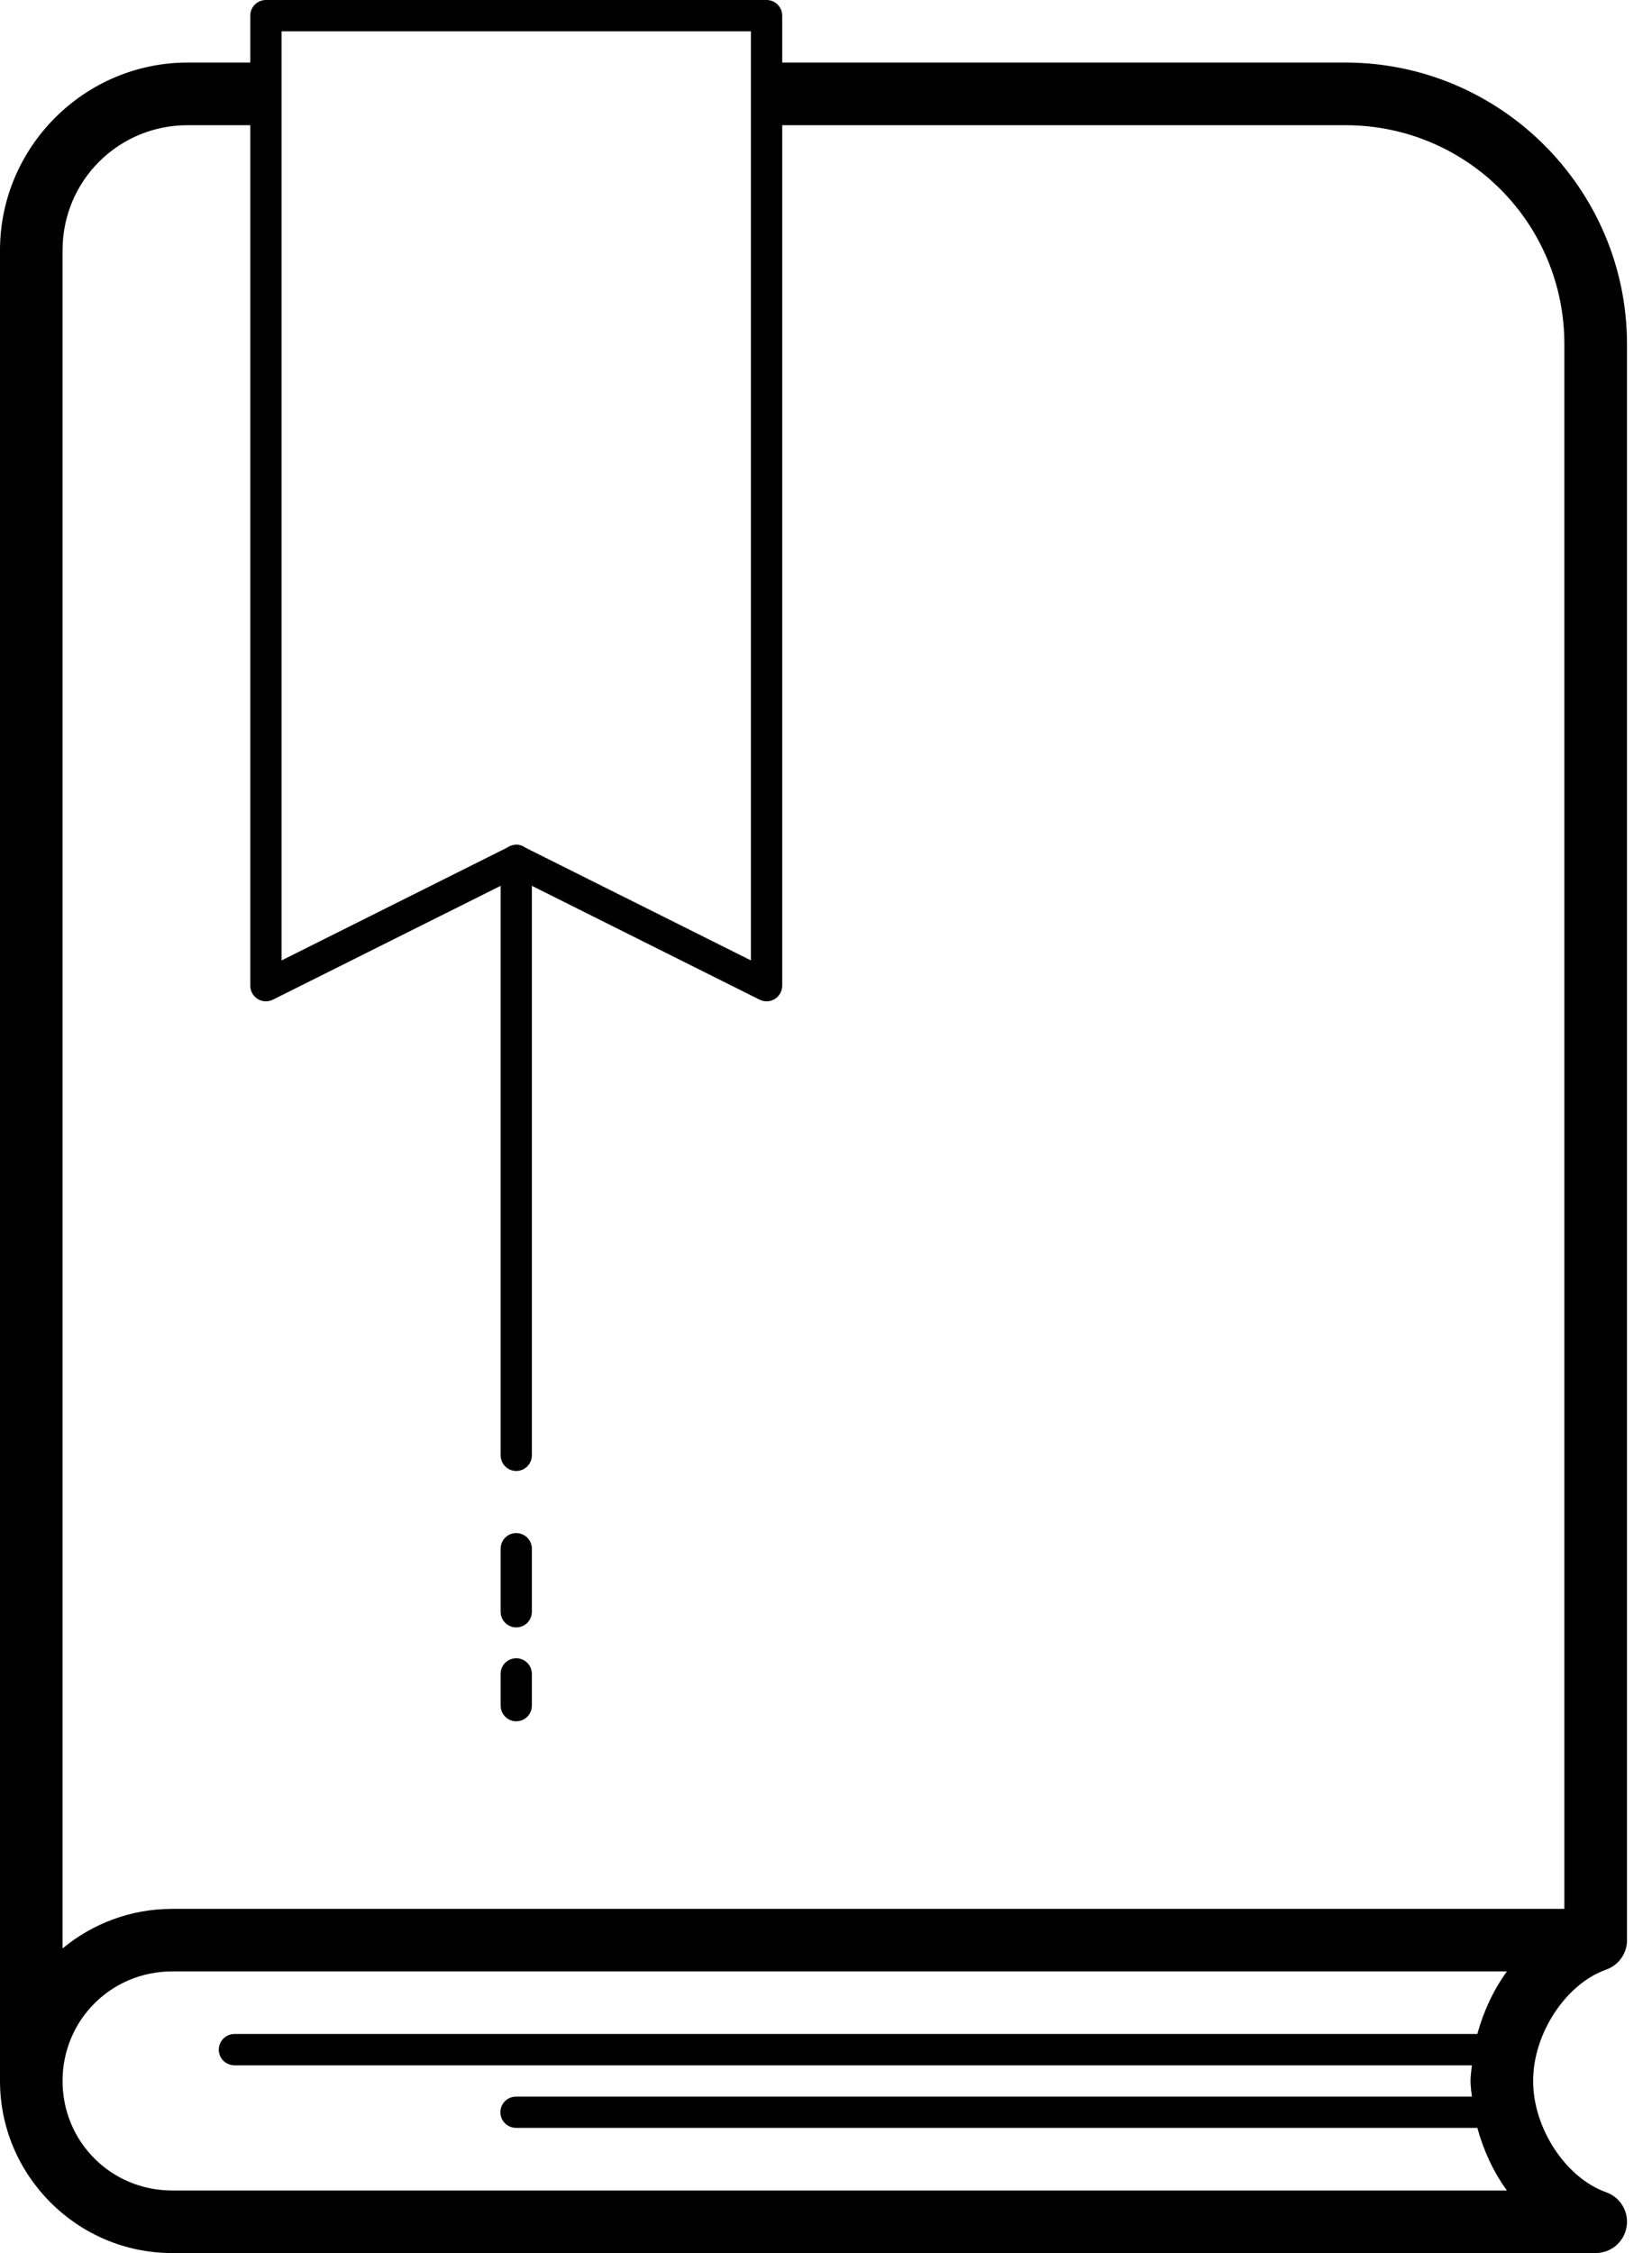 <?xml version="1.0" encoding="UTF-8"?>
<svg width="22px" height="30px" viewBox="0 0 22 30" version="1.1" xmlns="http://www.w3.org/2000/svg" xmlns:xlink="http://www.w3.org/1999/xlink">
    <!-- Generator: Sketch 59.1 (86144) - https://sketch.com -->
    <title>icons8-bookmark</title>
    <desc>Created with Sketch.</desc>
    <g id="Symbols" stroke="none" stroke-width="1" fill="none" fill-rule="evenodd">
        <g id="nav" transform="translate(-285, -4)" fill="#000000" fill-rule="nonzero">
            <g id="Group-14">
                <g id="Group-2" transform="translate(285, 4)">
                    <g id="icons8-bookmark" transform="translate(-0, 0)">
                        <path d="M3.542,-1.77635684e-15 C3.427,-1.77635684e-15 3.333,0.093 3.333,0.208 L3.333,0.833 L2.5,0.833 C1.124,0.833 0,1.958 0,3.333 L0,27.708 C0,28.969 1.031,30 2.292,30 L21.25,30 C21.453,30 21.627,29.854 21.661,29.654 C21.696,29.454 21.581,29.258 21.389,29.19 C20.858,29.002 20.417,28.347 20.417,27.708 C20.417,27.07 20.858,26.414 21.389,26.226 C21.566,26.164 21.679,25.992 21.667,25.805 L21.667,4.583 C21.667,2.517 19.983,0.833 17.917,0.833 L10.417,0.833 L10.417,0.208 C10.417,0.093 10.323,-1.77635684e-15 10.208,-1.77635684e-15 L3.542,-1.77635684e-15 Z M3.75,0.417 L10,0.417 L10,12.788 L6.997,11.287 C6.961,11.26 6.917,11.246 6.872,11.247 C6.829,11.248 6.787,11.262 6.752,11.287 L3.75,12.788 L3.75,0.417 Z M2.5,1.667 L3.333,1.667 L3.333,13.125 C3.333,13.197 3.371,13.264 3.432,13.302 C3.493,13.34 3.57,13.343 3.634,13.311 L6.667,11.795 L6.667,19.375 C6.666,19.45 6.705,19.52 6.77,19.558 C6.835,19.596 6.915,19.596 6.98,19.558 C7.045,19.52 7.084,19.45 7.083,19.375 L7.083,11.795 L10.116,13.311 C10.18,13.343 10.257,13.34 10.318,13.302 C10.379,13.264 10.417,13.197 10.417,13.125 L10.417,1.667 L17.917,1.667 C19.532,1.667 20.833,2.968 20.833,4.583 L20.833,25.417 L2.292,25.417 C1.739,25.417 1.23,25.615 0.833,25.944 L0.833,3.333 C0.833,2.408 1.575,1.667 2.5,1.667 Z M6.872,20.413 C6.816,20.414 6.764,20.437 6.725,20.477 C6.687,20.516 6.666,20.57 6.667,20.625 L6.667,21.458 C6.666,21.533 6.705,21.603 6.77,21.641 C6.835,21.679 6.915,21.679 6.98,21.641 C7.045,21.603 7.084,21.533 7.083,21.458 L7.083,20.625 C7.084,20.569 7.062,20.514 7.022,20.474 C6.982,20.435 6.928,20.413 6.872,20.413 L6.872,20.413 Z M6.872,22.08 C6.816,22.081 6.764,22.104 6.725,22.143 C6.687,22.183 6.666,22.236 6.667,22.292 L6.667,22.708 C6.666,22.783 6.705,22.853 6.77,22.891 C6.835,22.929 6.915,22.929 6.98,22.891 C7.045,22.853 7.084,22.783 7.083,22.708 L7.083,22.292 C7.084,22.235 7.062,22.181 7.022,22.141 C6.982,22.101 6.928,22.079 6.872,22.08 L6.872,22.08 Z M2.292,26.25 L20.068,26.25 C19.887,26.499 19.756,26.783 19.674,27.083 L3.125,27.083 C3.05,27.082 2.98,27.122 2.942,27.187 C2.904,27.252 2.904,27.332 2.942,27.397 C2.98,27.462 3.05,27.501 3.125,27.5 L19.601,27.5 C19.595,27.569 19.583,27.638 19.583,27.708 C19.583,27.779 19.595,27.847 19.601,27.917 L6.875,27.917 C6.8,27.916 6.73,27.955 6.692,28.02 C6.654,28.085 6.654,28.165 6.692,28.23 C6.73,28.295 6.8,28.334 6.875,28.333 L19.674,28.333 C19.756,28.633 19.887,28.918 20.068,29.167 L2.292,29.167 C1.481,29.167 0.833,28.519 0.833,27.708 C0.833,26.898 1.481,26.25 2.292,26.25 Z" id="Shape"></path>
                    </g>
                </g>
            </g>
        </g>
    </g>
</svg>